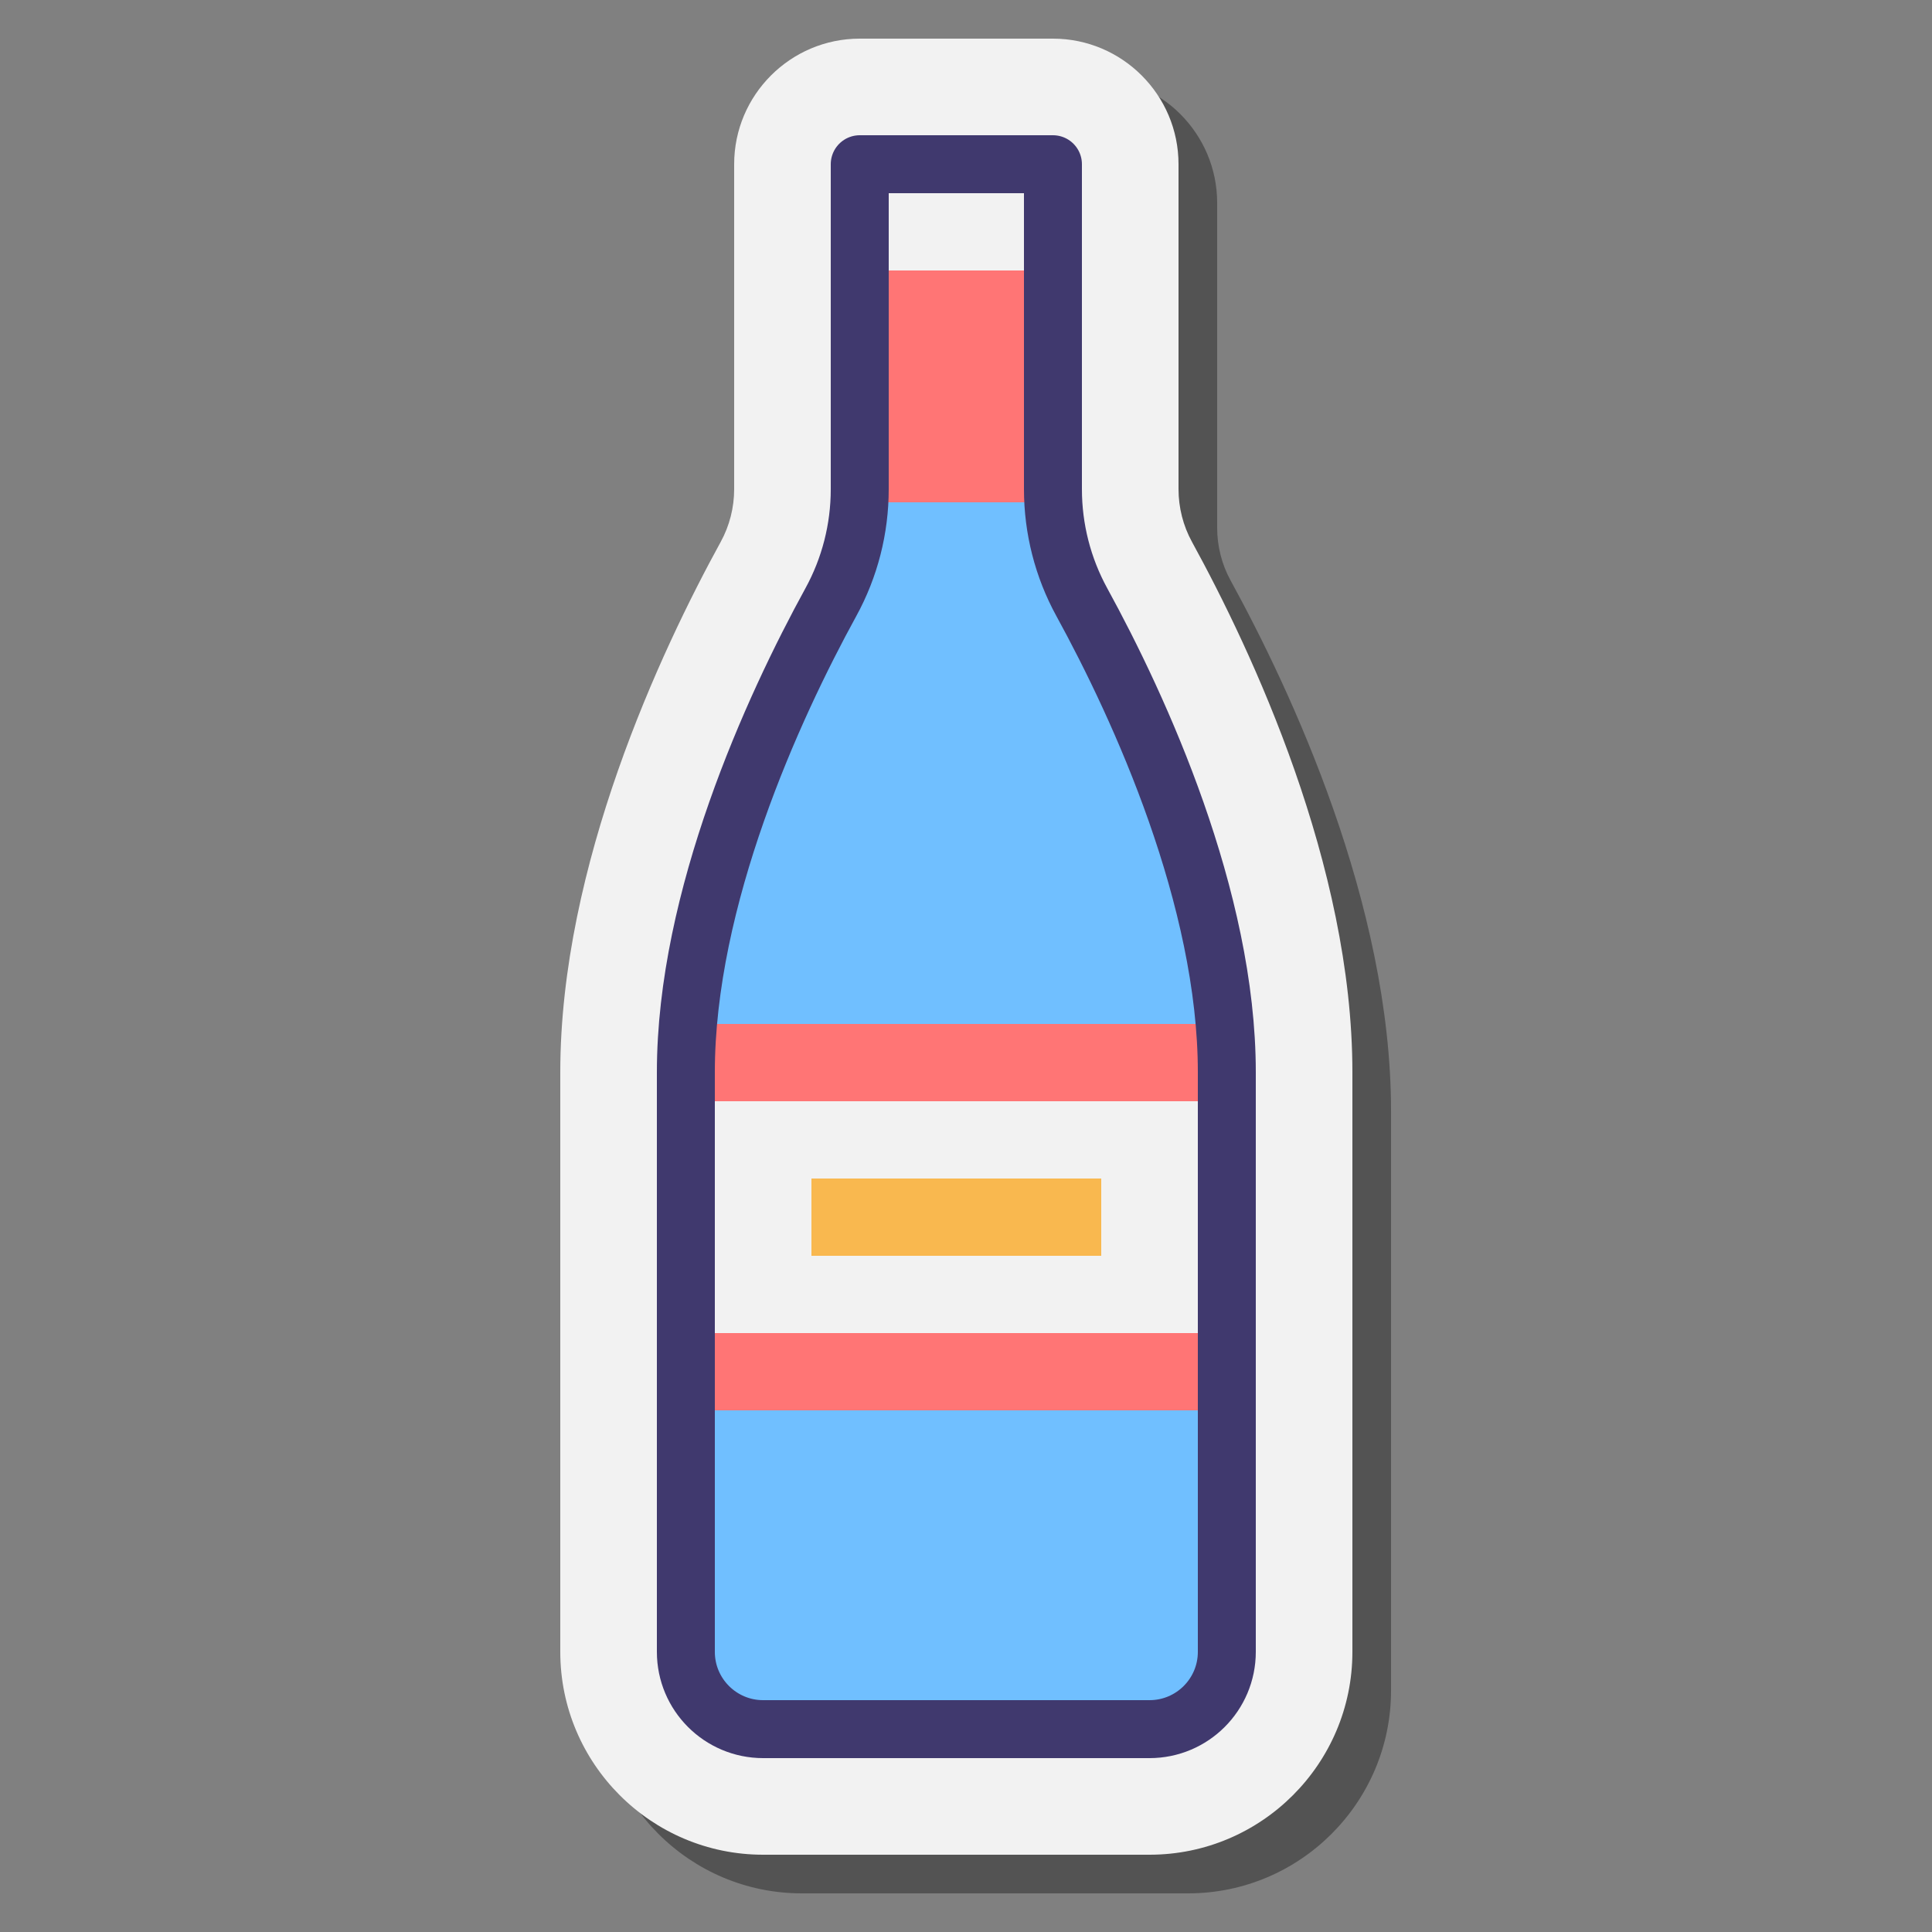 <svg xmlns="http://www.w3.org/2000/svg"  viewBox="0 0 100 100" width="100px" height="100px"><rect x="0" y="0" width="100" height="100" fill="#808080" stroke="none"/><path d="M41.5,98C35.71,98,31,93.29,31,87.5v-30c0-10.712,5.202-21.798,8.304-27.453 C39.76,29.216,40,28.273,40,27.32V10.5C40,6.916,42.916,4,46.5,4h10c3.584,0,6.5,2.916,6.5,6.5v16.817 c0,0.955,0.24,1.898,0.695,2.728C66.798,35.702,72,46.789,72,57.5v30C72,93.29,67.29,98,61.5,98H41.5z" opacity=".35"/><path fill="#f2f2f2" d="M39.5,96C33.71,96,29,91.29,29,85.5v-30c0-10.712,5.202-21.798,8.304-27.453 C37.76,27.216,38,26.273,38,25.32V8.5C38,4.916,40.916,2,44.5,2h10C58.084,2,61,4.916,61,8.5v16.817 c0,0.955,0.24,1.898,0.695,2.728C64.798,33.702,70,44.789,70,55.5v30C70,91.29,65.29,96,59.5,96H39.5z"/><path fill="#70bfff" d="M55,14V9L44.5,8.5h0c-0.5,0.5,0,6.5,0,6.5l0,14c-2.5,3-9,19-9,22v34.5c0,2.209,1.791,4,4,4h21 c2.209,0,4-1.791,4-4V55c0-6.075-5.5-18-9-26L55,14z"/><rect width="28" height="19" x="35" y="54" fill="#f2f2f2"/><rect width="11" height="17" x="44" y="9" fill="#ff7575"/><rect width="28" height="4" x="35" y="53" fill="#ff7575"/><rect width="28" height="4" x="35" y="69" fill="#ff7575"/><rect width="15" height="4" x="42" y="61" fill="#f9b84f"/><rect width="9" height="5" x="45" y="9" fill="#f2f2f2"/><path fill="none" stroke="#40396e" stroke-linecap="round" stroke-linejoin="round" stroke-miterlimit="10" stroke-width="3" d="M59.5,89.5c2.209,0,4-1.791,4-4v-30c0-9-4.495-18.843-7.503-24.328c-0.985-1.796-1.497-3.807-1.497-5.855V14.5l0-6h-10h0l0,5.039 V14.5c0,4.273,0,9.038,0,10.82c0,2.048-0.512,4.057-1.497,5.852C39.995,36.657,35.5,46.5,35.5,55.5v30c0,2.209,1.791,4,4,4H59.5z"/></svg>